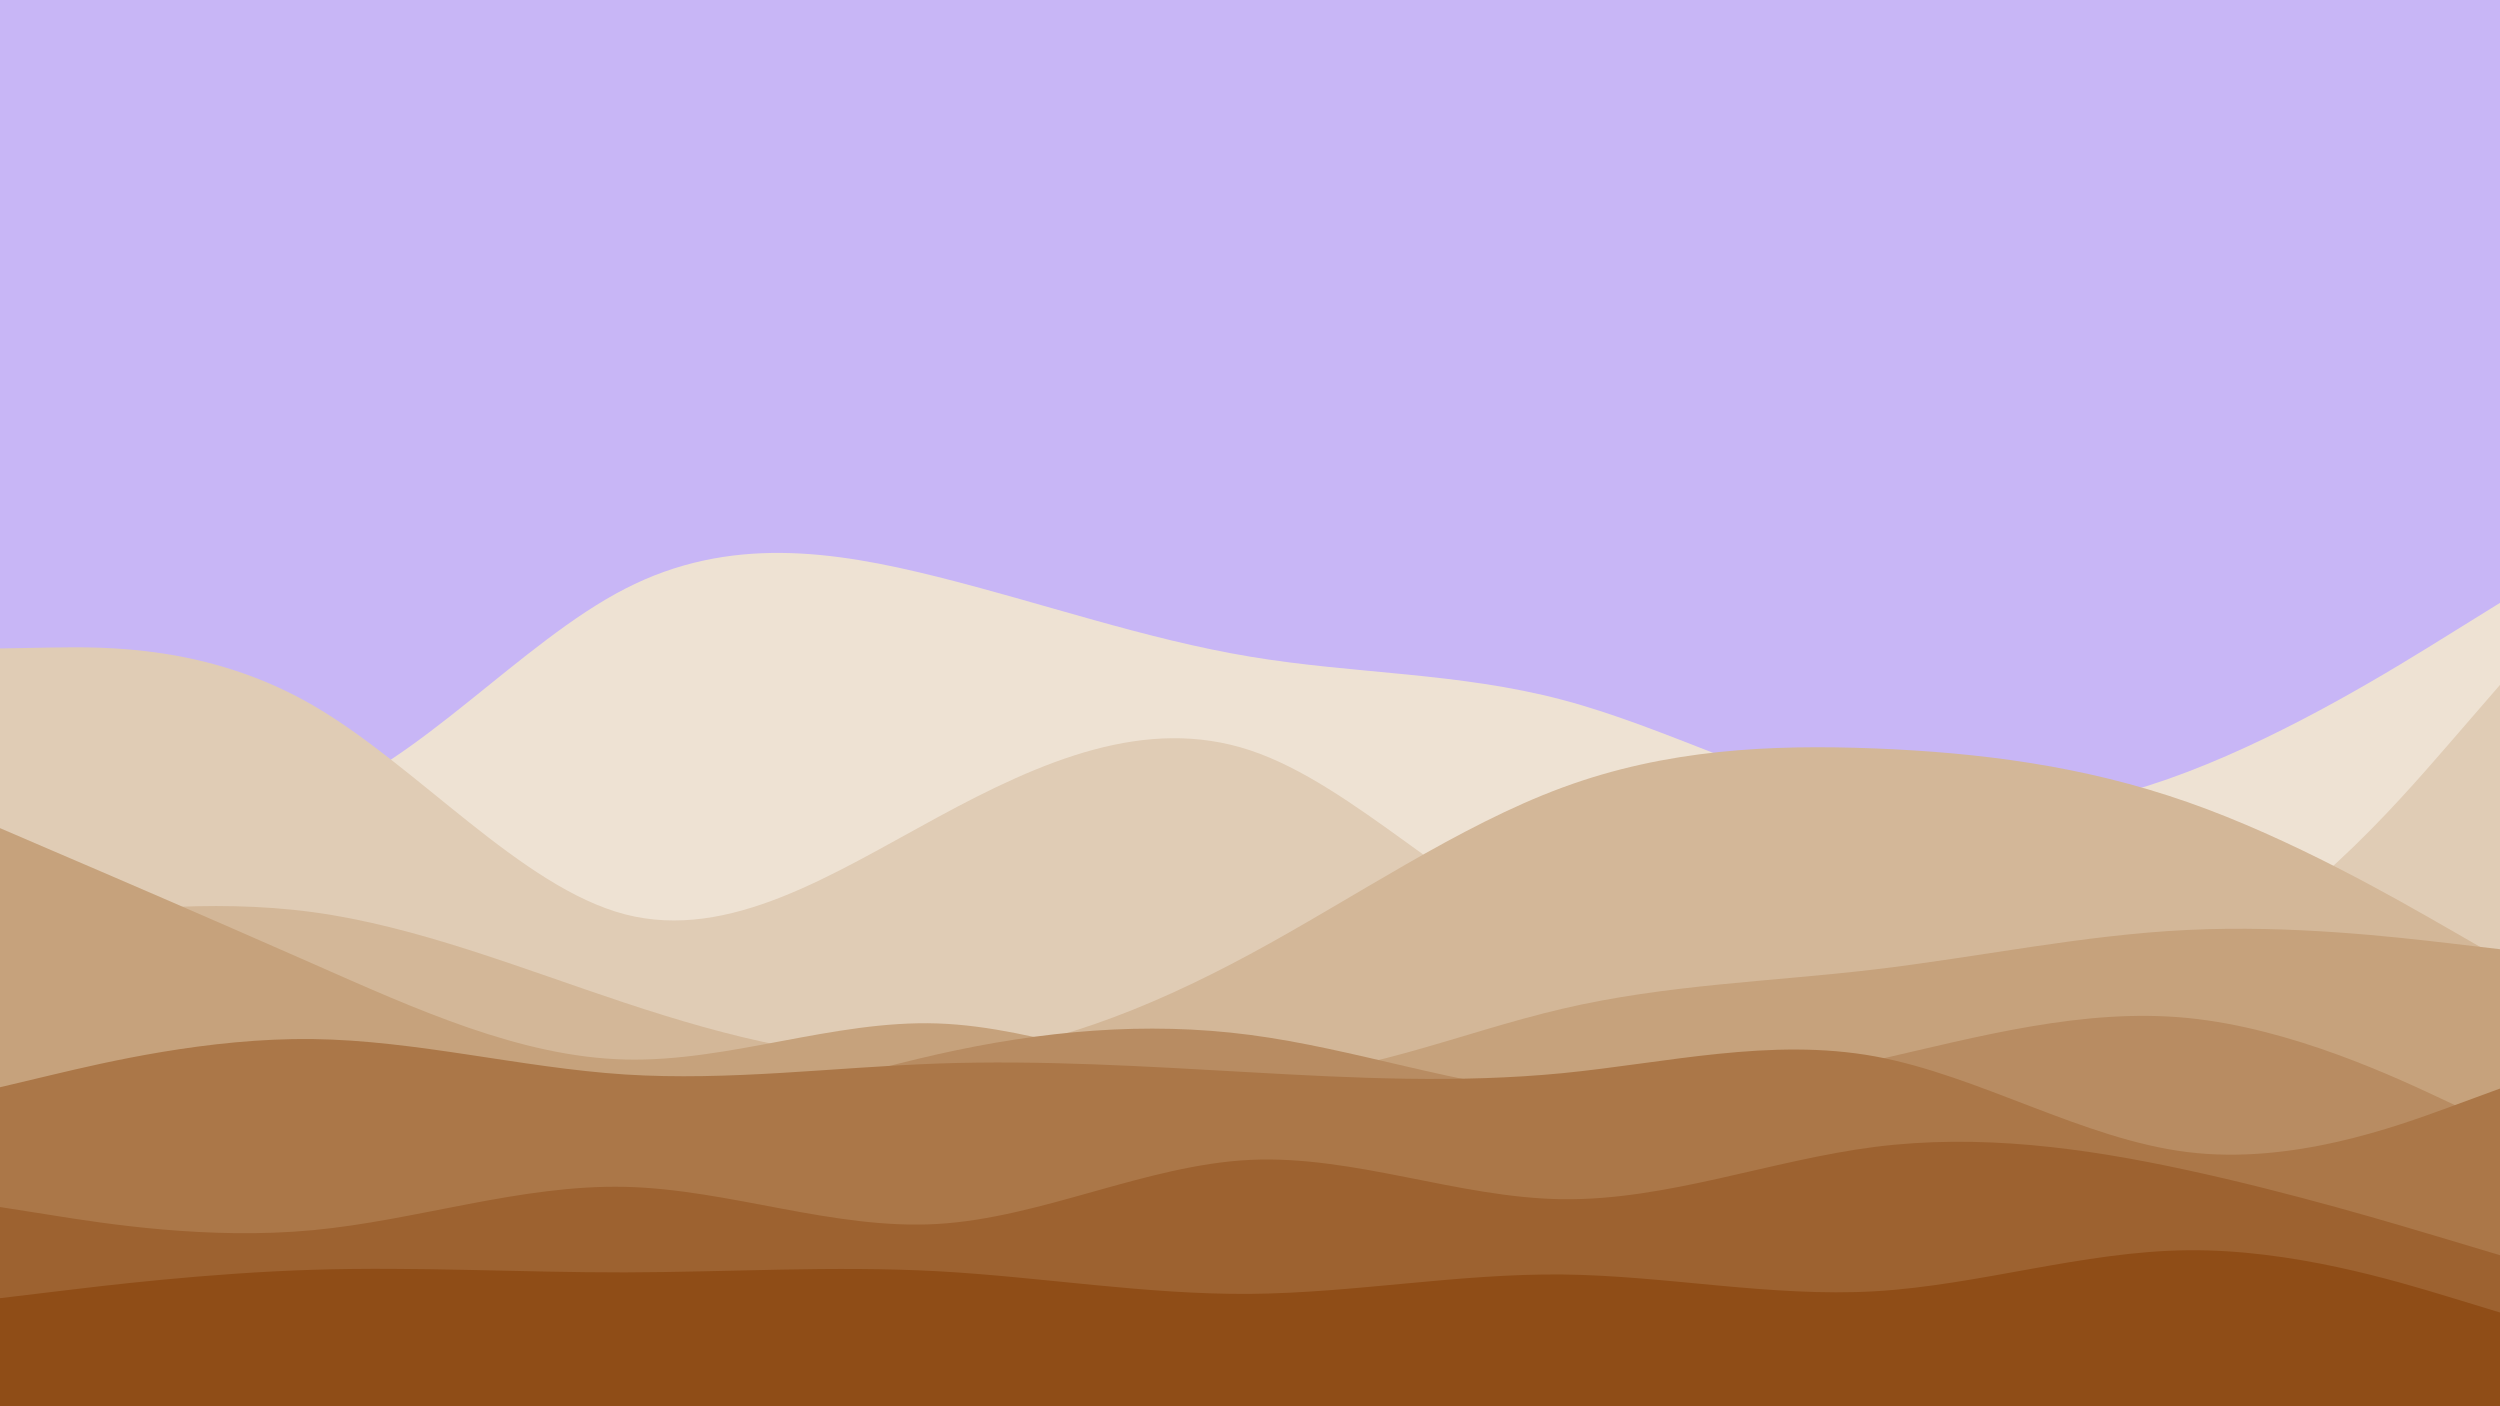 <svg id="visual" viewBox="0 0 1920 1080" width="1920" height="1080" xmlns="http://www.w3.org/2000/svg" xmlns:xlink="http://www.w3.org/1999/xlink" version="1.1"><rect x="0" y="0" width="1920" height="1080" fill="#c8b6f6"></rect><path d="M0 559L40 579.5C80 600 160 641 240 614.3C320 587.7 400 493.3 480 452.2C560 411 640 423 720 443C800 463 880 491 960 504.3C1040 517.7 1120 516.3 1200 537.5C1280 558.7 1360 602.3 1440 618.5C1520 634.7 1600 623.3 1680 592.8C1760 562.3 1840 512.7 1880 487.8L1920 463L1920 1081L1880 1081C1840 1081 1760 1081 1680 1081C1600 1081 1520 1081 1440 1081C1360 1081 1280 1081 1200 1081C1120 1081 1040 1081 960 1081C880 1081 800 1081 720 1081C640 1081 560 1081 480 1081C400 1081 320 1081 240 1081C160 1081 80 1081 40 1081L0 1081Z" fill="#eee2d3"></path><path d="M0 498L40 497.3C80 496.7 160 495.3 240 541.5C320 587.7 400 681.3 480 702.2C560 723 640 671 720 627.7C800 584.3 880 549.7 960 576.2C1040 602.7 1120 690.3 1200 719.7C1280 749 1360 720 1440 724.2C1520 728.3 1600 765.7 1680 738.2C1760 710.7 1840 618.3 1880 572.2L1920 526L1920 1081L1880 1081C1840 1081 1760 1081 1680 1081C1600 1081 1520 1081 1440 1081C1360 1081 1280 1081 1200 1081C1120 1081 1040 1081 960 1081C880 1081 800 1081 720 1081C640 1081 560 1081 480 1081C400 1081 320 1081 240 1081C160 1081 80 1081 40 1081L0 1081Z" fill="#e0ccb5"></path><path d="M0 711L40 705.7C80 700.3 160 689.7 240 700.5C320 711.3 400 743.7 480 770.2C560 796.7 640 817.3 720 812.2C800 807 880 776 960 732.8C1040 689.7 1120 634.3 1200 604.8C1280 575.3 1360 571.7 1440 574.8C1520 578 1600 588 1680 616C1760 644 1840 690 1880 713L1920 736L1920 1081L1880 1081C1840 1081 1760 1081 1680 1081C1600 1081 1520 1081 1440 1081C1360 1081 1280 1081 1200 1081C1120 1081 1040 1081 960 1081C880 1081 800 1081 720 1081C640 1081 560 1081 480 1081C400 1081 320 1081 240 1081C160 1081 80 1081 40 1081L0 1081Z" fill="#d3b798"></path><path d="M0 636L40 653.2C80 670.3 160 704.7 240 740C320 775.3 400 811.7 480 813.7C560 815.7 640 783.3 720 786C800 788.7 880 826.3 960 827.5C1040 828.7 1120 793.3 1200 774.7C1280 756 1360 754 1440 744.5C1520 735 1600 718 1680 714.2C1760 710.3 1840 719.7 1880 724.3L1920 729L1920 1081L1880 1081C1840 1081 1760 1081 1680 1081C1600 1081 1520 1081 1440 1081C1360 1081 1280 1081 1200 1081C1120 1081 1040 1081 960 1081C880 1081 800 1081 720 1081C640 1081 560 1081 480 1081C400 1081 320 1081 240 1081C160 1081 80 1081 40 1081L0 1081Z" fill="#c6a27c"></path><path d="M0 878L40 866.3C80 854.7 160 831.3 240 832.5C320 833.7 400 859.3 480 857.8C560 856.3 640 827.7 720 809.7C800 791.7 880 784.3 960 794.8C1040 805.3 1120 833.7 1200 840.5C1280 847.3 1360 832.7 1440 814.3C1520 796 1600 774 1680 781.8C1760 789.7 1840 827.3 1880 846.2L1920 865L1920 1081L1880 1081C1840 1081 1760 1081 1680 1081C1600 1081 1520 1081 1440 1081C1360 1081 1280 1081 1200 1081C1120 1081 1040 1081 960 1081C880 1081 800 1081 720 1081C640 1081 560 1081 480 1081C400 1081 320 1081 240 1081C160 1081 80 1081 40 1081L0 1081Z" fill="#b88c62"></path><path d="M0 835L40 825.5C80 816 160 797 240 798C320 799 400 820 480 825.2C560 830.3 640 819.7 720 816.8C800 814 880 819 960 823.5C1040 828 1120 832 1200 824.2C1280 816.3 1360 796.7 1440 811.3C1520 826 1600 875 1680 884.8C1760 894.7 1840 865.3 1880 850.7L1920 836L1920 1081L1880 1081C1840 1081 1760 1081 1680 1081C1600 1081 1520 1081 1440 1081C1360 1081 1280 1081 1200 1081C1120 1081 1040 1081 960 1081C880 1081 800 1081 720 1081C640 1081 560 1081 480 1081C400 1081 320 1081 240 1081C160 1081 80 1081 40 1081L0 1081Z" fill="#ab7748"></path><path d="M0 927L40 933.3C80 939.7 160 952.3 240 944.8C320 937.3 400 909.7 480 911.5C560 913.3 640 944.7 720 940C800 935.3 880 894.7 960 890.8C1040 887 1120 920 1200 921C1280 922 1360 891 1440 880.8C1520 870.7 1600 881.3 1680 898.7C1760 916 1840 940 1880 952L1920 964L1920 1081L1880 1081C1840 1081 1760 1081 1680 1081C1600 1081 1520 1081 1440 1081C1360 1081 1280 1081 1200 1081C1120 1081 1040 1081 960 1081C880 1081 800 1081 720 1081C640 1081 560 1081 480 1081C400 1081 320 1081 240 1081C160 1081 80 1081 40 1081L0 1081Z" fill="#9d6230"></path><path d="M0 997L40 992.2C80 987.3 160 977.7 240 975.2C320 972.7 400 977.3 480 977.2C560 977 640 972 720 976.3C800 980.7 880 994.3 960 993.7C1040 993 1120 978 1200 978.8C1280 979.7 1360 996.3 1440 991.7C1520 987 1600 961 1680 960.2C1760 959.3 1840 983.7 1880 995.8L1920 1008L1920 1081L1880 1081C1840 1081 1760 1081 1680 1081C1600 1081 1520 1081 1440 1081C1360 1081 1280 1081 1200 1081C1120 1081 1040 1081 960 1081C880 1081 800 1081 720 1081C640 1081 560 1081 480 1081C400 1081 320 1081 240 1081C160 1081 80 1081 40 1081L0 1081Z" fill="#8f4d17"></path></svg>
